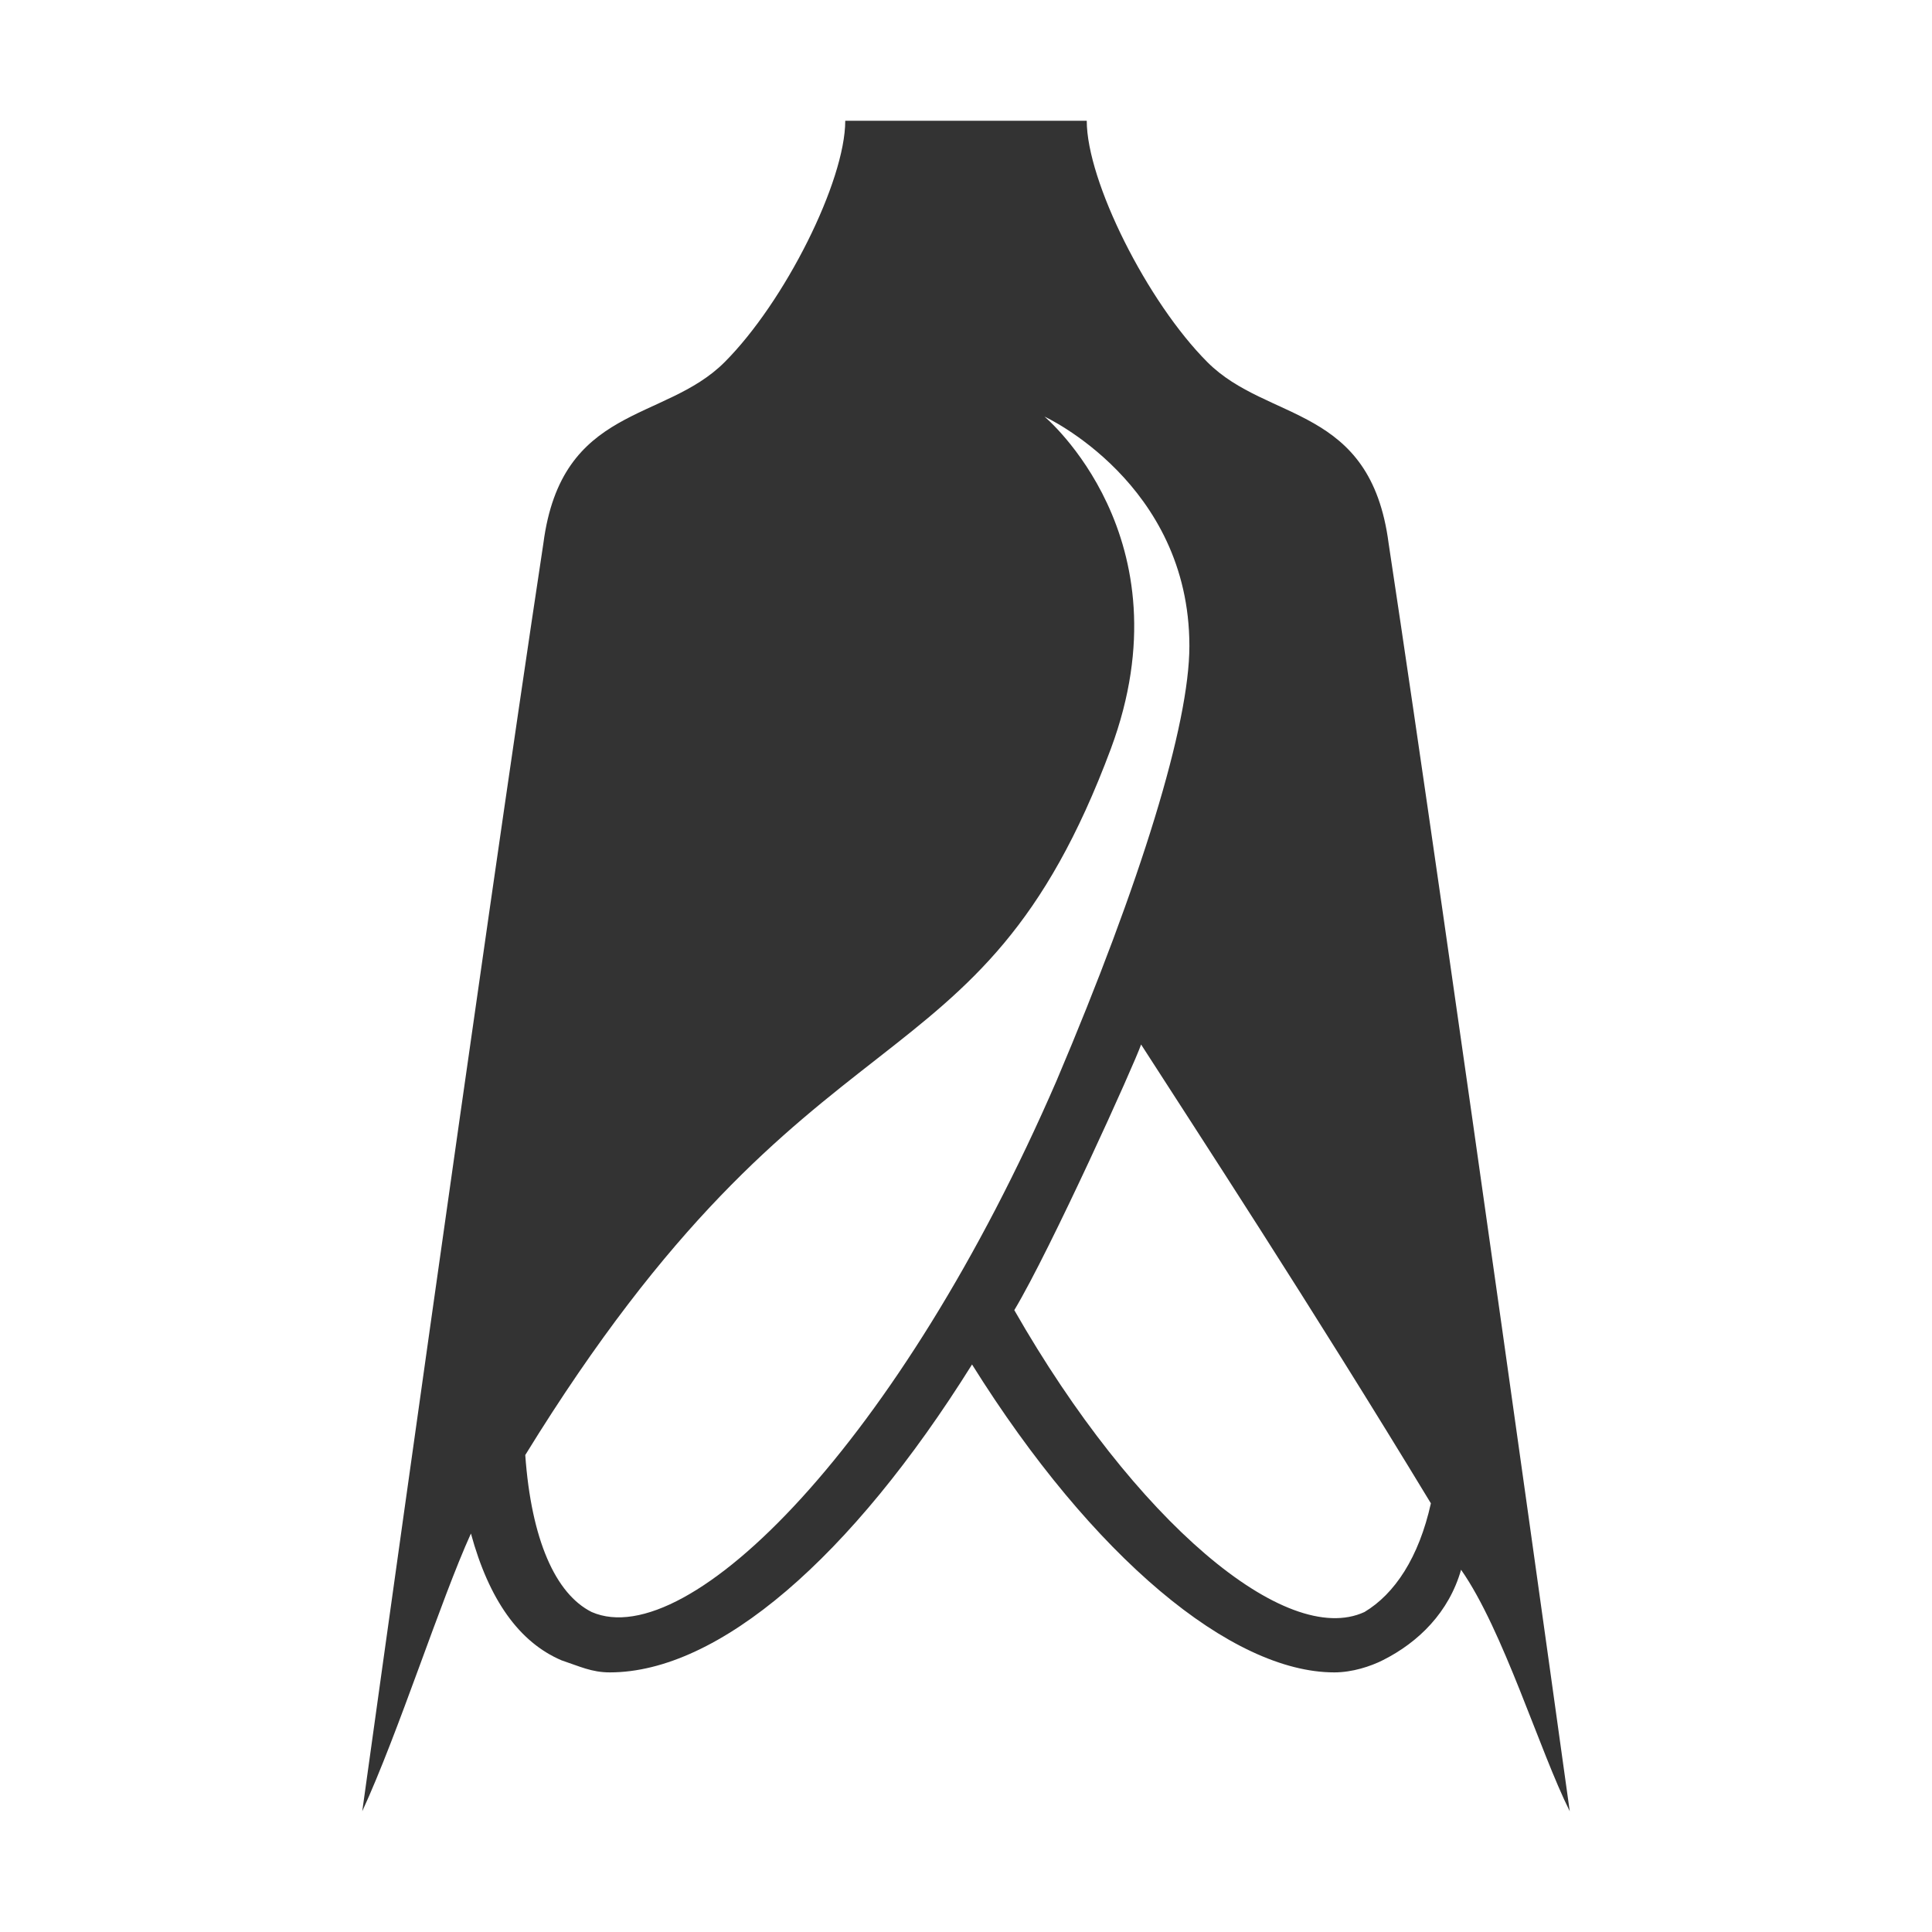 <?xml version="1.0" encoding="utf-8"?>
<!-- Generator: Adobe Illustrator 19.1.0, SVG Export Plug-In . SVG Version: 6.00 Build 0)  -->
<!DOCTYPE svg PUBLIC "-//W3C//DTD SVG 1.1//EN" "http://www.w3.org/Graphics/SVG/1.1/DTD/svg11.dtd">
<svg version="1.1" id="Layer_1" xmlns="http://www.w3.org/2000/svg" xmlns:xlink="http://www.w3.org/1999/xlink" x="0px" y="0px" viewBox="0 0 32 32" enable-background="new 0 0 32 32" xml:space="preserve" width="32px" height="32px" fill="#333">
<symbol id="oat" viewBox="-11 -14 22 28">
	<path fill="#333333" d="M10-14c0,0-2,14.4-3,21C6.7,9.3,5,9,4,10c-1,1-2,3-2,4h-4c0-1-1-3-2-4c-1-1-2.7-0.7-3-3c-1-6.6-3-21-3-21
		c0.6,1.3,1.3,3.5,1.8,4.6c0.3-1.1,0.8-1.8,1.5-2.1c0.3-0.1,0.5-0.2,0.8-0.2c1.8,0,4,1.9,6,5.1c2-3.2,4.3-5.1,6-5.1
		c0.3,0,0.6,0.1,0.8,0.2c0.6,0.3,1.1,0.8,1.3,1.5C8.9-11,9.5-13,10-14z M-6.2-10.7c-0.6,0.3-1,1.2-1.1,2.6c4.8,7.8,7.5,5.8,9.7,11.7
		c1.3,3.5-1.1,5.5-1.1,5.5S3.7,8,3.7,5.3c0-1.3-0.8-3.9-2.2-7.2C-1.1-7.9-4.6-11.4-6.2-10.7z M6.6-10.7c-1.3-0.6-3.8,1.5-5.8,5
		c0.6,1,2,4.1,2.1,4.4c0.9-1.4,2.8-4.3,4.8-7.6C7.5-9.8,7.1-10.4,6.6-10.7z"/>
	<polygon display="none" fill="none" points="-11,14 11,14 11,-14 -11,-14 	"/>
</symbol>
<use xlink:href="#oat" width="22px" height="28px" x="-11" y="-14" transform="matrix(1 0 0 -1 16 16)" overflow="visible"/>
</svg>
